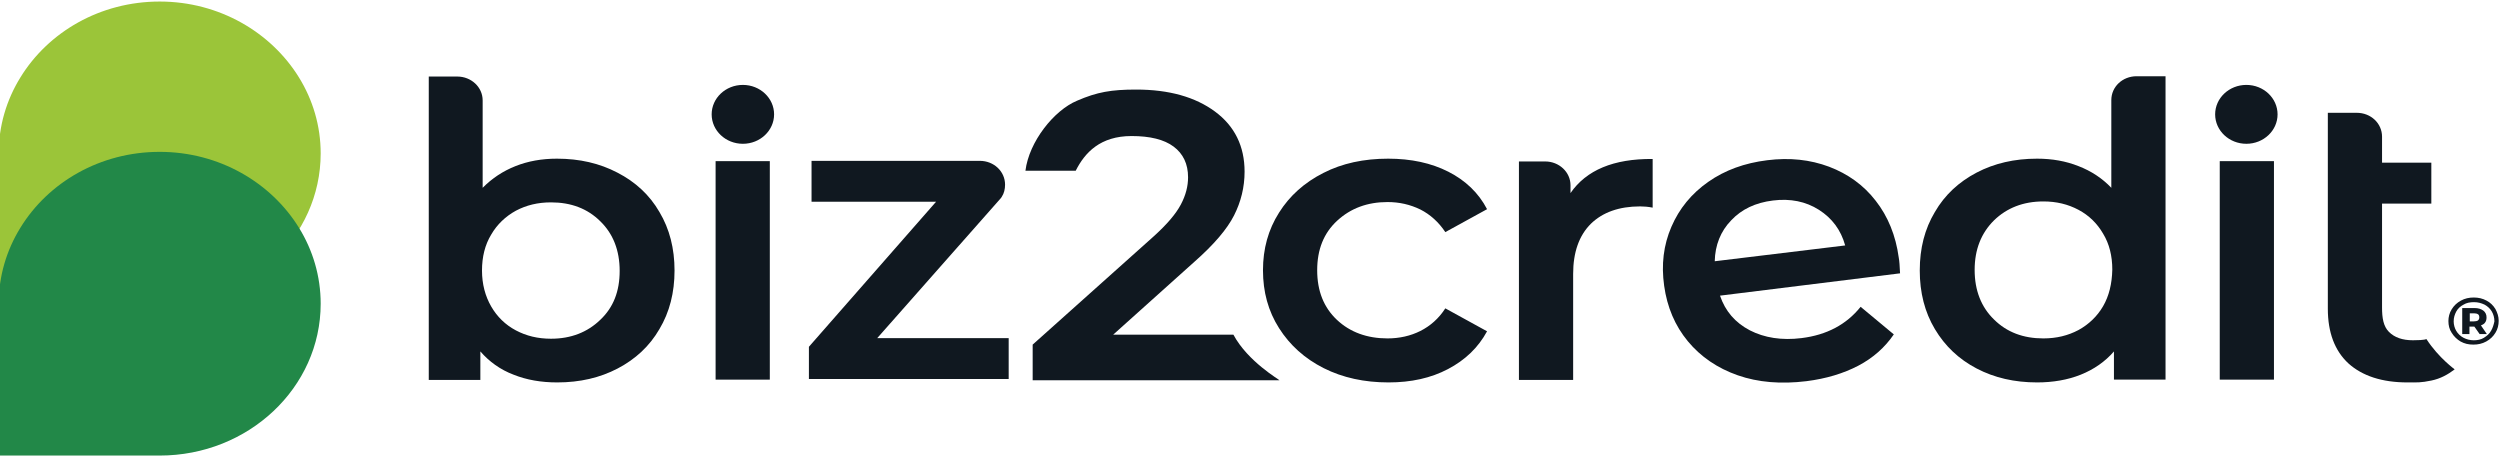 <svg width="225" height="41" viewBox="0 0 225 41" fill="none" xmlns="http://www.w3.org/2000/svg">
<g clip-path="url(#clip0_289_276)">
<path d="M26.909 6.973C24.396 2.901 19.724 0.139 14.371 0.139C9.019 0.139 4.347 2.873 1.833 6.973C0.592 8.981 -0.118 11.324 -0.118 13.806V27.473H14.371C22.355 27.473 28.861 21.365 28.861 13.806C28.861 11.324 28.151 8.981 26.909 6.973Z" fill="#9BC539"/>
<path d="M224.586 27.808C224.379 27.473 224.113 27.222 223.788 27.054C223.433 26.859 223.048 26.776 222.634 26.776C222.22 26.776 221.836 26.859 221.481 27.054C221.126 27.25 220.86 27.501 220.653 27.835C220.446 28.17 220.357 28.533 220.357 28.895C220.357 29.286 220.446 29.648 220.653 29.955C220.86 30.29 221.126 30.541 221.452 30.736C221.806 30.931 222.161 31.015 222.605 31.015C223.019 31.015 223.403 30.931 223.758 30.736C224.113 30.541 224.379 30.29 224.586 29.955C224.793 29.62 224.882 29.258 224.882 28.867C224.882 28.477 224.763 28.142 224.586 27.808ZM224.202 29.76C224.054 30.039 223.817 30.234 223.551 30.401C223.285 30.569 222.96 30.625 222.634 30.625C222.309 30.625 221.984 30.541 221.718 30.401C221.452 30.262 221.215 30.039 221.067 29.788C220.919 29.537 220.831 29.23 220.831 28.923C220.831 28.588 220.919 28.309 221.067 28.031C221.215 27.752 221.452 27.556 221.718 27.417C221.984 27.25 222.309 27.194 222.664 27.194C223.019 27.194 223.314 27.278 223.61 27.417C223.876 27.556 224.113 27.78 224.261 28.031C224.409 28.282 224.497 28.588 224.497 28.923C224.438 29.202 224.349 29.509 224.202 29.76Z" fill="#101820"/>
<path d="M223.67 29.007C223.758 28.895 223.788 28.728 223.788 28.561C223.788 28.309 223.699 28.114 223.492 27.947C223.285 27.807 223.049 27.724 222.694 27.724H221.6V30.067H222.25V29.397H222.664H222.694L223.167 30.067H223.817L223.285 29.286C223.492 29.202 223.61 29.118 223.67 29.007ZM223.019 28.839C222.93 28.895 222.812 28.923 222.664 28.923H222.28V28.198H222.664C222.812 28.198 222.93 28.226 223.019 28.282C223.108 28.337 223.137 28.449 223.137 28.561C223.137 28.672 223.108 28.756 223.019 28.839Z" fill="#101820"/>
<path d="M170.886 23.178C170.62 21.197 169.911 19.468 168.816 18.073C167.722 16.651 166.303 15.647 164.618 15.005C162.902 14.364 161.069 14.169 159.058 14.42C157.018 14.671 155.244 15.312 153.736 16.372C152.228 17.432 151.133 18.771 150.424 20.416C149.714 22.062 149.507 23.819 149.773 25.716C150.039 27.64 150.749 29.314 151.902 30.708C153.056 32.103 154.564 33.135 156.397 33.776C158.23 34.418 160.3 34.585 162.577 34.306C164.351 34.083 165.919 33.609 167.249 32.912C168.58 32.214 169.644 31.266 170.443 30.095L167.456 27.612C166.185 29.202 164.411 30.15 162.134 30.429C160.359 30.652 158.792 30.401 157.491 29.732C156.16 29.035 155.273 28.003 154.8 26.608L171.005 24.6C170.975 23.959 170.946 23.484 170.886 23.178ZM154.327 23.512C154.357 22.062 154.859 20.807 155.806 19.831C156.752 18.826 157.994 18.241 159.561 18.046C161.128 17.85 162.518 18.129 163.701 18.882C164.884 19.635 165.682 20.695 166.066 22.09L154.327 23.512Z" fill="#101820"/>
<path d="M111.007 30.122H100.184L107.488 23.568C109.262 22.006 110.445 20.612 111.066 19.384C111.687 18.157 112.012 16.846 112.012 15.452C112.012 13.165 111.125 11.352 109.351 10.041C107.577 8.73 105.211 8.061 102.254 8.061C100.007 8.061 98.735 8.284 96.932 9.065C94.862 9.929 92.614 12.746 92.289 15.368H96.813C97.641 13.723 99.031 12.244 101.84 12.244C103.496 12.244 104.768 12.551 105.625 13.193C106.483 13.834 106.926 14.754 106.926 15.954C106.926 16.763 106.719 17.571 106.276 18.408C105.832 19.245 105.034 20.193 103.792 21.309L92.94 31.015V34.222H115.147C115.147 34.167 112.308 32.549 111.007 30.122Z" fill="#101820"/>
<path d="M124.875 18.185C125.94 18.185 126.915 18.408 127.832 18.854C128.719 19.301 129.488 19.998 130.079 20.89L133.835 18.826C133.066 17.348 131.883 16.233 130.346 15.452C128.808 14.671 127.004 14.28 124.934 14.28C122.746 14.28 120.794 14.699 119.109 15.563C117.394 16.428 116.063 17.627 115.117 19.133C114.141 20.667 113.668 22.397 113.668 24.321C113.668 26.273 114.141 28.003 115.117 29.537C116.093 31.071 117.423 32.27 119.138 33.135C120.854 33.999 122.805 34.418 124.964 34.418C127.004 34.418 128.778 34.027 130.316 33.218C131.854 32.41 133.036 31.294 133.835 29.816L130.079 27.752C129.488 28.672 128.719 29.341 127.832 29.788C126.945 30.234 125.94 30.457 124.875 30.457C123.042 30.457 121.504 29.899 120.321 28.784C119.138 27.668 118.547 26.19 118.547 24.321C118.547 22.452 119.138 20.974 120.351 19.858C121.563 18.743 123.071 18.185 124.875 18.185Z" fill="#101820"/>
<path d="M69.283 14.503H64.404V34.167H69.283V14.503Z" fill="#101820"/>
<path d="M90.012 17.906C90.071 17.85 90.13 17.767 90.16 17.711C90.367 17.404 90.456 17.014 90.456 16.623C90.456 15.424 89.45 14.476 88.179 14.476H85.902H73.039V18.157H84.246L72.802 31.21V34.111H90.781V30.429H78.953L90.012 17.906Z" fill="#101820"/>
<path d="M66.859 12.941C68.41 12.941 69.668 11.755 69.668 10.292C69.668 8.829 68.41 7.642 66.859 7.642C65.307 7.642 64.049 8.829 64.049 10.292C64.049 11.755 65.307 12.941 66.859 12.941Z" fill="#101820"/>
<path d="M202.172 12.941C203.723 12.941 204.981 11.755 204.981 10.292C204.981 8.829 203.723 7.642 202.172 7.642C200.621 7.642 199.363 8.829 199.363 10.292C199.363 11.755 200.621 12.941 202.172 12.941Z" fill="#101820"/>
<path d="M55.563 15.535C53.966 14.699 52.162 14.28 50.122 14.28C48.761 14.28 47.52 14.503 46.396 14.95C45.272 15.396 44.296 16.037 43.439 16.902V11.156V9.176V9.037C43.439 7.837 42.404 6.889 41.162 6.889H41.014H38.589V11.184V34.194H43.232V31.628C44.03 32.549 45.036 33.274 46.218 33.72C47.401 34.194 48.702 34.418 50.151 34.418C52.192 34.418 53.995 33.999 55.592 33.163C57.189 32.326 58.461 31.154 59.348 29.62C60.264 28.086 60.708 26.329 60.708 24.349C60.708 22.369 60.264 20.611 59.348 19.078C58.461 17.544 57.189 16.372 55.563 15.535ZM54.025 28.784C52.872 29.899 51.393 30.485 49.59 30.485C48.407 30.485 47.372 30.234 46.425 29.732C45.479 29.23 44.74 28.505 44.208 27.584C43.675 26.664 43.38 25.576 43.38 24.349C43.38 23.122 43.646 22.034 44.208 21.113C44.74 20.193 45.509 19.468 46.425 18.966C47.372 18.464 48.407 18.213 49.59 18.213C51.393 18.213 52.872 18.771 54.025 19.914C55.178 21.03 55.77 22.536 55.77 24.377C55.77 26.218 55.208 27.668 54.025 28.784Z" fill="#101820"/>
<path d="M141.346 17.376V16.679C141.346 15.48 140.311 14.531 139.069 14.531H136.704V17.404V34.195H141.583V24.656C141.583 22.703 142.115 21.197 143.18 20.137C144.244 19.105 145.723 18.576 147.615 18.576C147.94 18.576 148.325 18.603 148.739 18.687V14.308C145.22 14.28 142.766 15.312 141.346 17.376Z" fill="#101820"/>
<path d="M190.019 9.009V16.902C189.191 16.037 188.215 15.396 187.062 14.95C185.938 14.503 184.696 14.28 183.336 14.28C181.296 14.28 179.492 14.699 177.895 15.535C176.298 16.372 175.027 17.544 174.14 19.078C173.223 20.611 172.779 22.341 172.779 24.349C172.779 26.329 173.223 28.086 174.14 29.62C175.056 31.154 176.298 32.326 177.895 33.163C179.492 33.999 181.296 34.418 183.336 34.418C184.755 34.418 186.086 34.194 187.269 33.72C188.452 33.246 189.457 32.549 190.255 31.629V34.167H194.898V6.861H192.296C191.024 6.861 190.019 7.809 190.019 9.009ZM189.28 27.556C188.747 28.477 187.978 29.202 187.062 29.704C186.115 30.206 185.081 30.457 183.898 30.457C182.094 30.457 180.615 29.899 179.462 28.756C178.309 27.64 177.718 26.134 177.718 24.293C177.718 22.452 178.309 20.974 179.462 19.831C180.615 18.715 182.094 18.129 183.898 18.129C185.081 18.129 186.115 18.38 187.062 18.882C188.008 19.384 188.747 20.11 189.28 21.03C189.841 21.95 190.107 23.038 190.107 24.265C190.078 25.548 189.812 26.636 189.28 27.556Z" fill="#101820"/>
<path d="M204.656 14.503H199.777V34.167H204.656V14.503Z" fill="#101820"/>
<path d="M218.376 30.513C218.376 30.513 218.258 30.624 217.164 30.624C216.218 30.624 215.508 30.373 215.005 29.871C214.503 29.369 214.384 28.616 214.384 27.668V18.324H218.82V14.643H214.384V12.3C214.384 11.101 213.379 10.152 212.108 10.152H209.505V14.643V18.324V27.78C209.505 29.927 210.126 31.573 211.368 32.716C212.61 33.832 214.384 34.418 216.661 34.418C217.578 34.418 217.874 34.446 218.82 34.25C219.648 34.083 220.328 33.693 220.919 33.246C220.949 33.246 219.5 32.242 218.376 30.513Z" fill="#101820"/>
<path d="M26.909 20.5C24.396 16.428 19.724 13.667 14.371 13.667C9.019 13.667 4.347 16.4 1.833 20.5C0.592 22.508 -0.118 24.851 -0.118 27.333V41H14.371C22.355 41 28.861 34.892 28.861 27.333C28.861 24.851 28.151 22.508 26.909 20.5Z" fill="#228848"/>
</g>
<defs>
<clipPath id="clip0_289_276">
<rect width="225" height="41" fill="white"/>
</clipPath>
</defs>
</svg>
